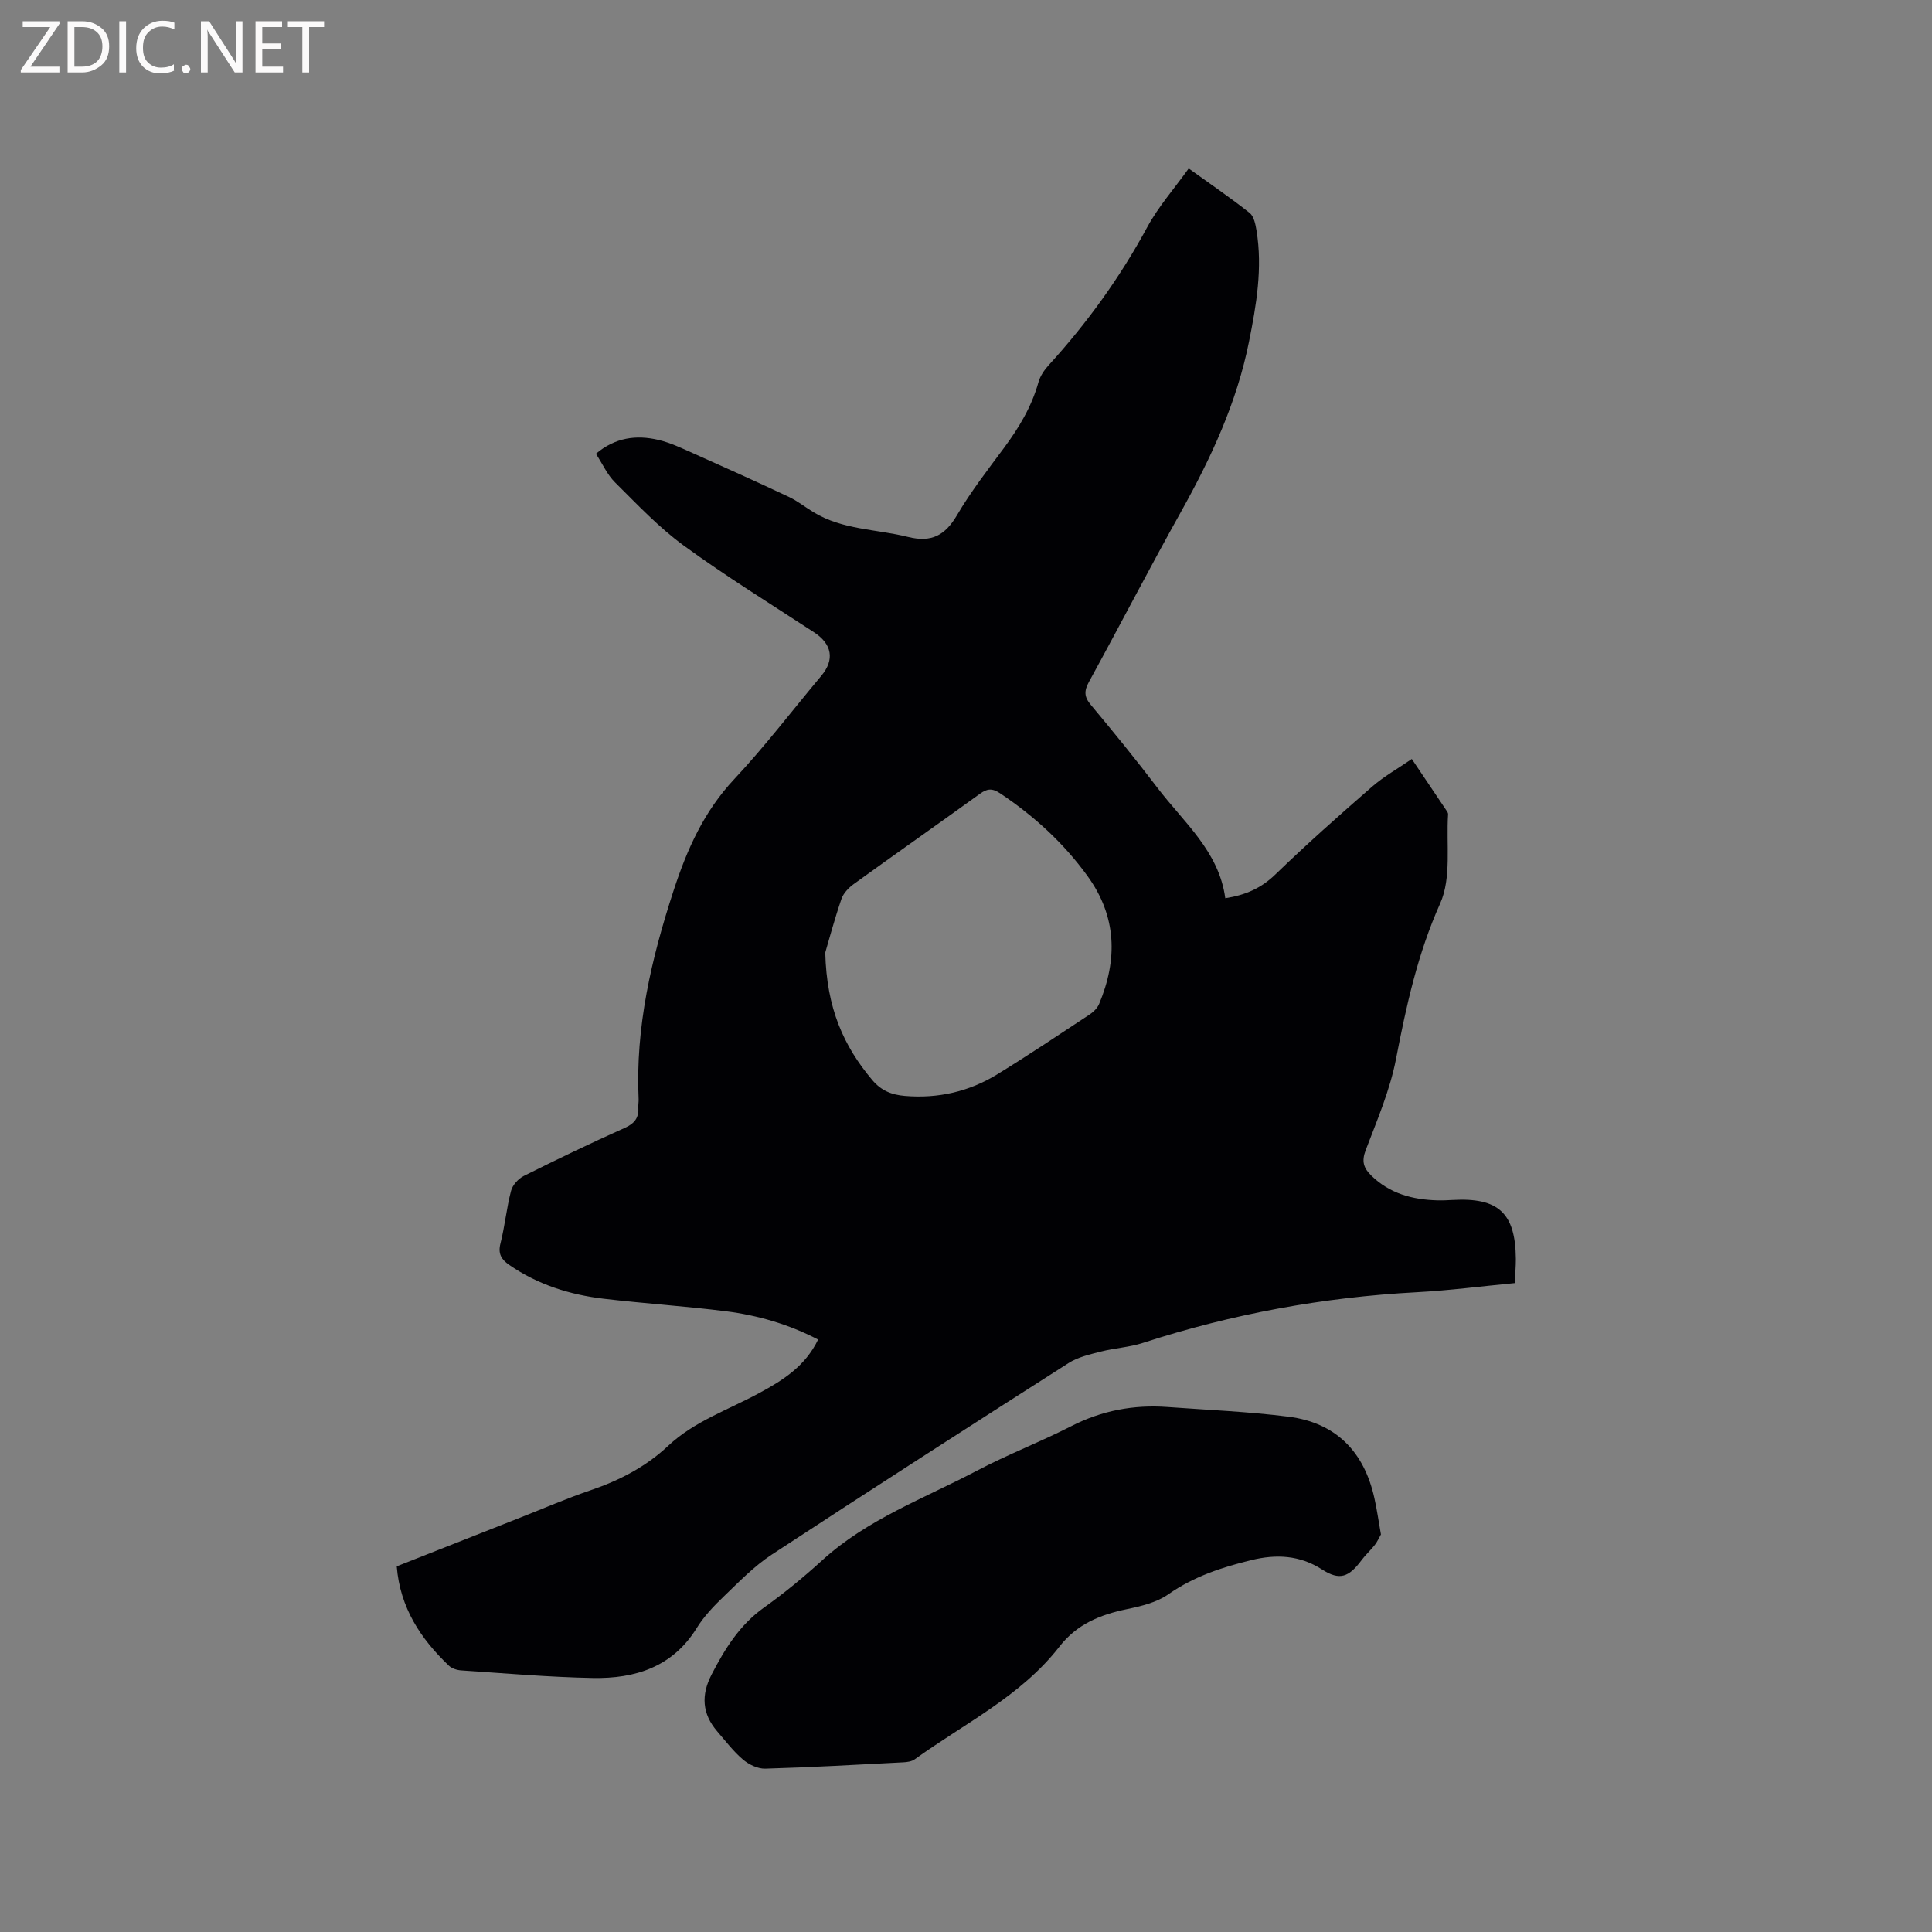 <svg enable-background="new 0 0 400 400" viewBox="0 0 400 400" xmlns="http://www.w3.org/2000/svg"><rect x="0" y="0" width="400" height="400" fill="#808080" stroke="none"/><path d="m169.38 277.34c-6.09-3.17-12.48-5.02-19.11-5.86-8.4-1.06-16.87-1.6-25.28-2.59-7.02-.83-13.65-2.92-19.55-7-1.65-1.14-2.37-2.31-1.82-4.46.91-3.59 1.25-7.32 2.19-10.89.31-1.19 1.5-2.5 2.63-3.07 6.91-3.45 13.88-6.81 20.93-9.96 2.09-.94 2.93-2.16 2.79-4.31-.03-.53.08-1.06.06-1.59-.69-14.93 2.63-29.11 7.24-43.23 2.81-8.61 6.29-16.37 12.55-23.06 6.37-6.8 12.04-14.25 18.03-21.4 2.81-3.35 2.23-6.57-1.5-9.01-9.04-5.91-18.26-11.6-26.98-17.96-5.17-3.77-9.65-8.54-14.22-13.07-1.61-1.59-2.58-3.82-3.96-5.93 3.99-3.38 8.36-3.95 12.94-2.87 2.44.57 4.78 1.69 7.09 2.72 6.66 2.97 13.32 5.97 19.92 9.08 1.8.85 3.39 2.13 5.11 3.17 6.01 3.66 13 3.48 19.53 5.11 4.93 1.22 7.72-.33 10.19-4.54 2.84-4.83 6.3-9.3 9.65-13.81 3.12-4.2 5.77-8.58 7.19-13.67.35-1.26 1.18-2.5 2.07-3.48 7.97-8.73 14.82-18.21 20.46-28.64 2.29-4.23 5.56-7.93 8.58-12.14 4.47 3.22 8.66 6.07 12.61 9.2.89.71 1.22 2.37 1.43 3.66 1.27 7.78-.03 15.4-1.56 23.01-2.52 12.62-7.86 24.07-14.09 35.23-6.51 11.65-12.64 23.51-19.05 35.21-1.02 1.87-1 3.08.4 4.75 4.69 5.61 9.31 11.29 13.74 17.11 5.45 7.18 12.79 13.19 14.09 22.92 4.27-.66 7.48-2.12 10.38-4.93 6.47-6.26 13.22-12.25 20.01-18.16 2.44-2.13 5.33-3.74 8.23-5.74 2.53 3.76 4.83 7.17 7.12 10.59.17.26.41.57.39.85-.41 6.21.75 13.14-1.64 18.48-4.67 10.42-7.01 21.17-9.14 32.19-1.25 6.47-3.93 12.7-6.29 18.91-.87 2.3-.42 3.68 1.19 5.25 3.82 3.72 8.51 4.96 13.63 5.11 1.06.03 2.12-.02 3.18-.08 9.51-.54 13.02 2.71 13.1 12.19.01 1.58-.14 3.15-.23 5.02-6.85.65-13.55 1.53-20.28 1.89-19.37 1.03-38.25 4.5-56.69 10.49-2.79.91-5.82 1.06-8.68 1.79-2.3.59-4.77 1.14-6.73 2.39-20.54 13.11-41.05 26.28-61.43 39.64-3.65 2.39-6.78 5.64-9.96 8.69-2.06 1.97-4.09 4.11-5.58 6.51-5.01 8.11-12.77 10.52-21.51 10.36-9.09-.17-18.17-.97-27.26-1.57-.89-.06-1.96-.4-2.58-1-5.8-5.55-10.08-11.95-10.77-20.55 8.49-3.35 17.03-6.72 25.58-10.09 4.83-1.9 9.59-3.97 14.5-5.64 6.01-2.04 11.5-4.88 16.12-9.22 5.46-5.12 12.49-7.46 18.88-10.94 4.92-2.64 9.53-5.59 12.16-11.06zm1.48-80.12c.28 11.6 3.85 19.38 9.7 26.35 1.89 2.26 4.07 3.1 6.8 3.33 6.89.58 13.32-.91 19.16-4.5 6.4-3.94 12.65-8.12 18.93-12.26.84-.55 1.72-1.36 2.1-2.26 3.87-9.23 3.68-18.11-2.38-26.49-4.97-6.87-11.1-12.47-18.14-17.16-1.63-1.09-2.68-.96-4.18.14-8.67 6.27-17.44 12.41-26.11 18.68-1.06.77-2.14 1.91-2.54 3.1-1.48 4.36-2.68 8.82-3.34 11.07z" fill="#010104"/><path d="m285.91 317.69c-.36.63-.73 1.47-1.27 2.17-.84 1.08-1.89 2.01-2.71 3.11-2.67 3.6-4.57 4.31-8.2 1.98-4.68-3.01-9.56-3.19-14.65-1.95-6.08 1.48-11.93 3.4-17.2 7.09-2.4 1.68-5.59 2.45-8.54 3.06-5.54 1.15-10.36 3.08-14.01 7.78-7.98 10.27-19.68 15.9-29.95 23.32-.62.45-1.57.58-2.39.62-9.52.49-19.04 1.04-28.57 1.31-1.53.04-3.38-.85-4.59-1.88-2-1.7-3.62-3.85-5.35-5.85-3.12-3.64-3.36-7.49-1.15-11.76 2.75-5.32 5.79-10.25 10.82-13.84 4.22-3.01 8.26-6.33 12.09-9.82 9.35-8.52 21.12-12.8 32.04-18.55 6.36-3.35 13.12-5.94 19.52-9.21 6.33-3.24 12.93-4.47 19.94-3.96 8.34.61 16.72.95 25.01 2 9.75 1.23 15.66 7.14 17.81 16.88.53 2.36.86 4.77 1.35 7.5z" fill="#010104"/><g fill="#fbfafa"><path d="m12.4 4.8-6.1 9h6v1.2h-8v-.5l6.1-8.9h-5.7v-1.2h7.6v.4z"/><path d="m14 15v-10.6h3c1.6 0 2.9.5 4 1.4s1.6 2.2 1.6 3.8-.5 3-1.6 3.9-2.4 1.5-4 1.5zm1.4-9.4v8.2h1.6c1.3 0 2.4-.4 3.1-1.1s1.1-1.8 1.1-3.1-.4-2.3-1.2-3-1.8-1-3.1-1z"/><path d="m26.1 4.4v10.6h-1.4v-10.6z"/><path d="m36.1 14.6c-.8.4-1.8.6-2.9.6-1.5 0-2.7-.5-3.6-1.4s-1.4-2.2-1.4-3.8c0-1.7.5-3.1 1.5-4.1s2.3-1.6 3.9-1.6c1 0 1.8.1 2.5.4v1.4c-.8-.4-1.6-.6-2.5-.6-1.2 0-2.1.4-2.9 1.2s-1.1 1.8-1.1 3.2c0 1.3.3 2.3 1 3s1.6 1.1 2.7 1.1c1 0 2-.2 2.7-.7v1.3z"/><path d="m37.6 14.3c0-.2.1-.5.3-.6s.4-.3.6-.3c.3 0 .5.1.6.3s.3.4.3.6-.1.4-.3.6-.4.3-.6.3c-.3 0-.5-.1-.6-.3s-.3-.4-.3-.6z"/><path d="m50.2 15h-1.6l-5.3-8.2c-.2-.2-.3-.5-.4-.7 0 .2.1.7.1 1.5v7.4h-1.4v-10.6h1.7l5.2 8.1c.2.4.4.6.4.7 0-.3-.1-.8-.1-1.5v-7.3h1.4z"/><path d="m58.6 15h-5.7v-10.6h5.5v1.2h-4.1v3.4h3.8v1.2h-3.8v3.6h4.3z"/><path d="m67.1 5.6h-3.1v9.4h-1.4v-9.4h-3v-1.2h7.5z"/></g></svg>
